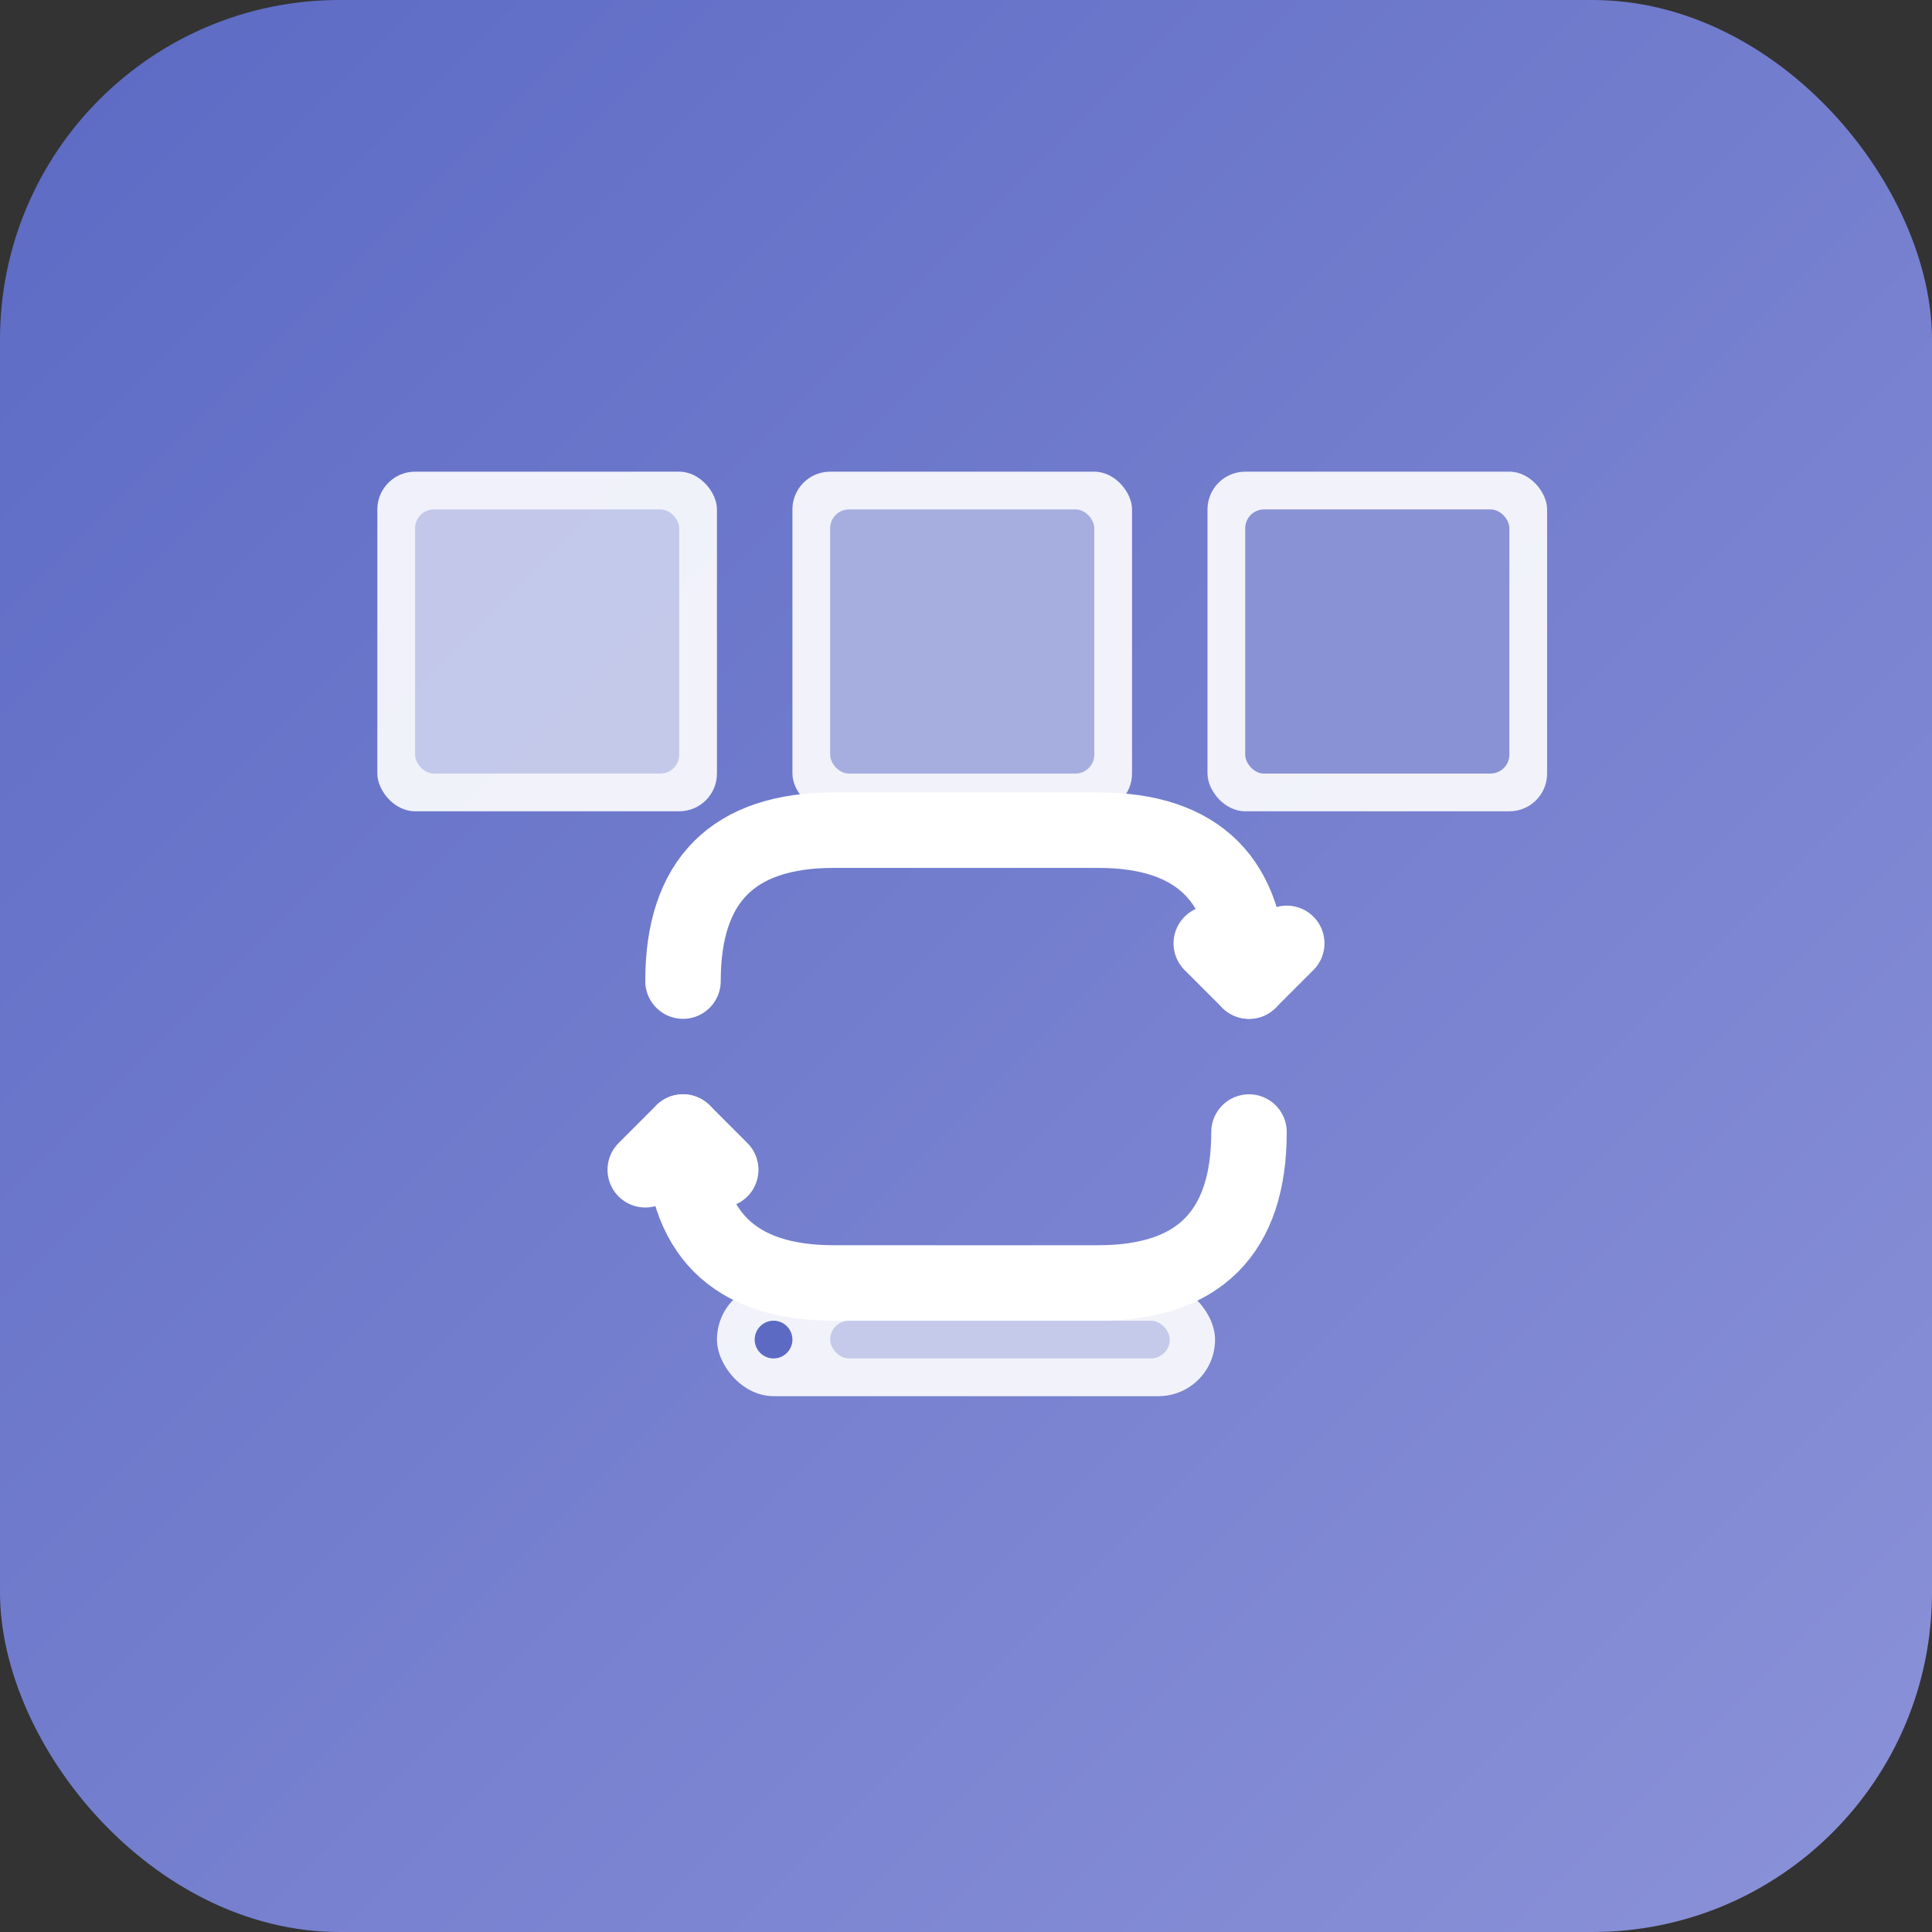<?xml version="1.0" encoding="UTF-8"?>
<svg width="1024" height="1024" viewBox="0 0 1024 1024" fill="none" xmlns="http://www.w3.org/2000/svg">
  <rect x="0" y="0" width="1024" height="1024" fill="#333333" stroke="none"/>
  <!-- Background -->
  <rect width="1024" height="1024" rx="180" fill="url(#gradient)"/>
  
  <!-- Inventory Boxes -->
  <g transform="translate(200, 250)">
    <!-- Box 1 -->
    <rect x="0" y="0" width="180" height="180" rx="20" fill="white" opacity="0.9"/>
    <rect x="20" y="20" width="140" height="140" rx="10" fill="#5C6AC4" opacity="0.3"/>
    
    <!-- Box 2 -->
    <rect x="220" y="0" width="180" height="180" rx="20" fill="white" opacity="0.9"/>
    <rect x="240" y="20" width="140" height="140" rx="10" fill="#5C6AC4" opacity="0.5"/>
    
    <!-- Box 3 -->
    <rect x="440" y="0" width="180" height="180" rx="20" fill="white" opacity="0.9"/>
    <rect x="460" y="20" width="140" height="140" rx="10" fill="#5C6AC4" opacity="0.7"/>
  </g>
  
  <!-- Sync Arrows -->
  <g transform="translate(512, 520)">
    <!-- Top Arrow -->
    <path d="M -150 0 Q -150 -80 -70 -80 L 70 -80 Q 150 -80 150 0" stroke="white" stroke-width="40" fill="none" stroke-linecap="round"/>
    <path d="M 130 -20 L 150 0 L 170 -20" stroke="white" stroke-width="40" fill="none" stroke-linecap="round" stroke-linejoin="round"/>
    
    <!-- Bottom Arrow -->
    <path d="M 150 80 Q 150 160 70 160 L -70 160 Q -150 160 -150 80" stroke="white" stroke-width="40" fill="none" stroke-linecap="round"/>
    <path d="M -170 100 L -150 80 L -130 100" stroke="white" stroke-width="40" fill="none" stroke-linecap="round" stroke-linejoin="round"/>
  </g>
  
  <!-- Custom Fields Icon -->
  <g transform="translate(380, 680)">
    <rect x="0" y="0" width="264" height="60" rx="30" fill="white" opacity="0.9"/>
    <circle cx="30" cy="30" r="10" fill="#5C6AC4"/>
    <rect x="60" y="20" width="180" height="20" rx="10" fill="#5C6AC4" opacity="0.3"/>
  </g>
  
  <defs>
    <linearGradient id="gradient" x1="0%" y1="0%" x2="100%" y2="100%">
      <stop offset="0%" style="stop-color:#5C6AC4;stop-opacity:1" />
      <stop offset="100%" style="stop-color:#8B92D8;stop-opacity:1" />
    </linearGradient>
  </defs>
</svg>
